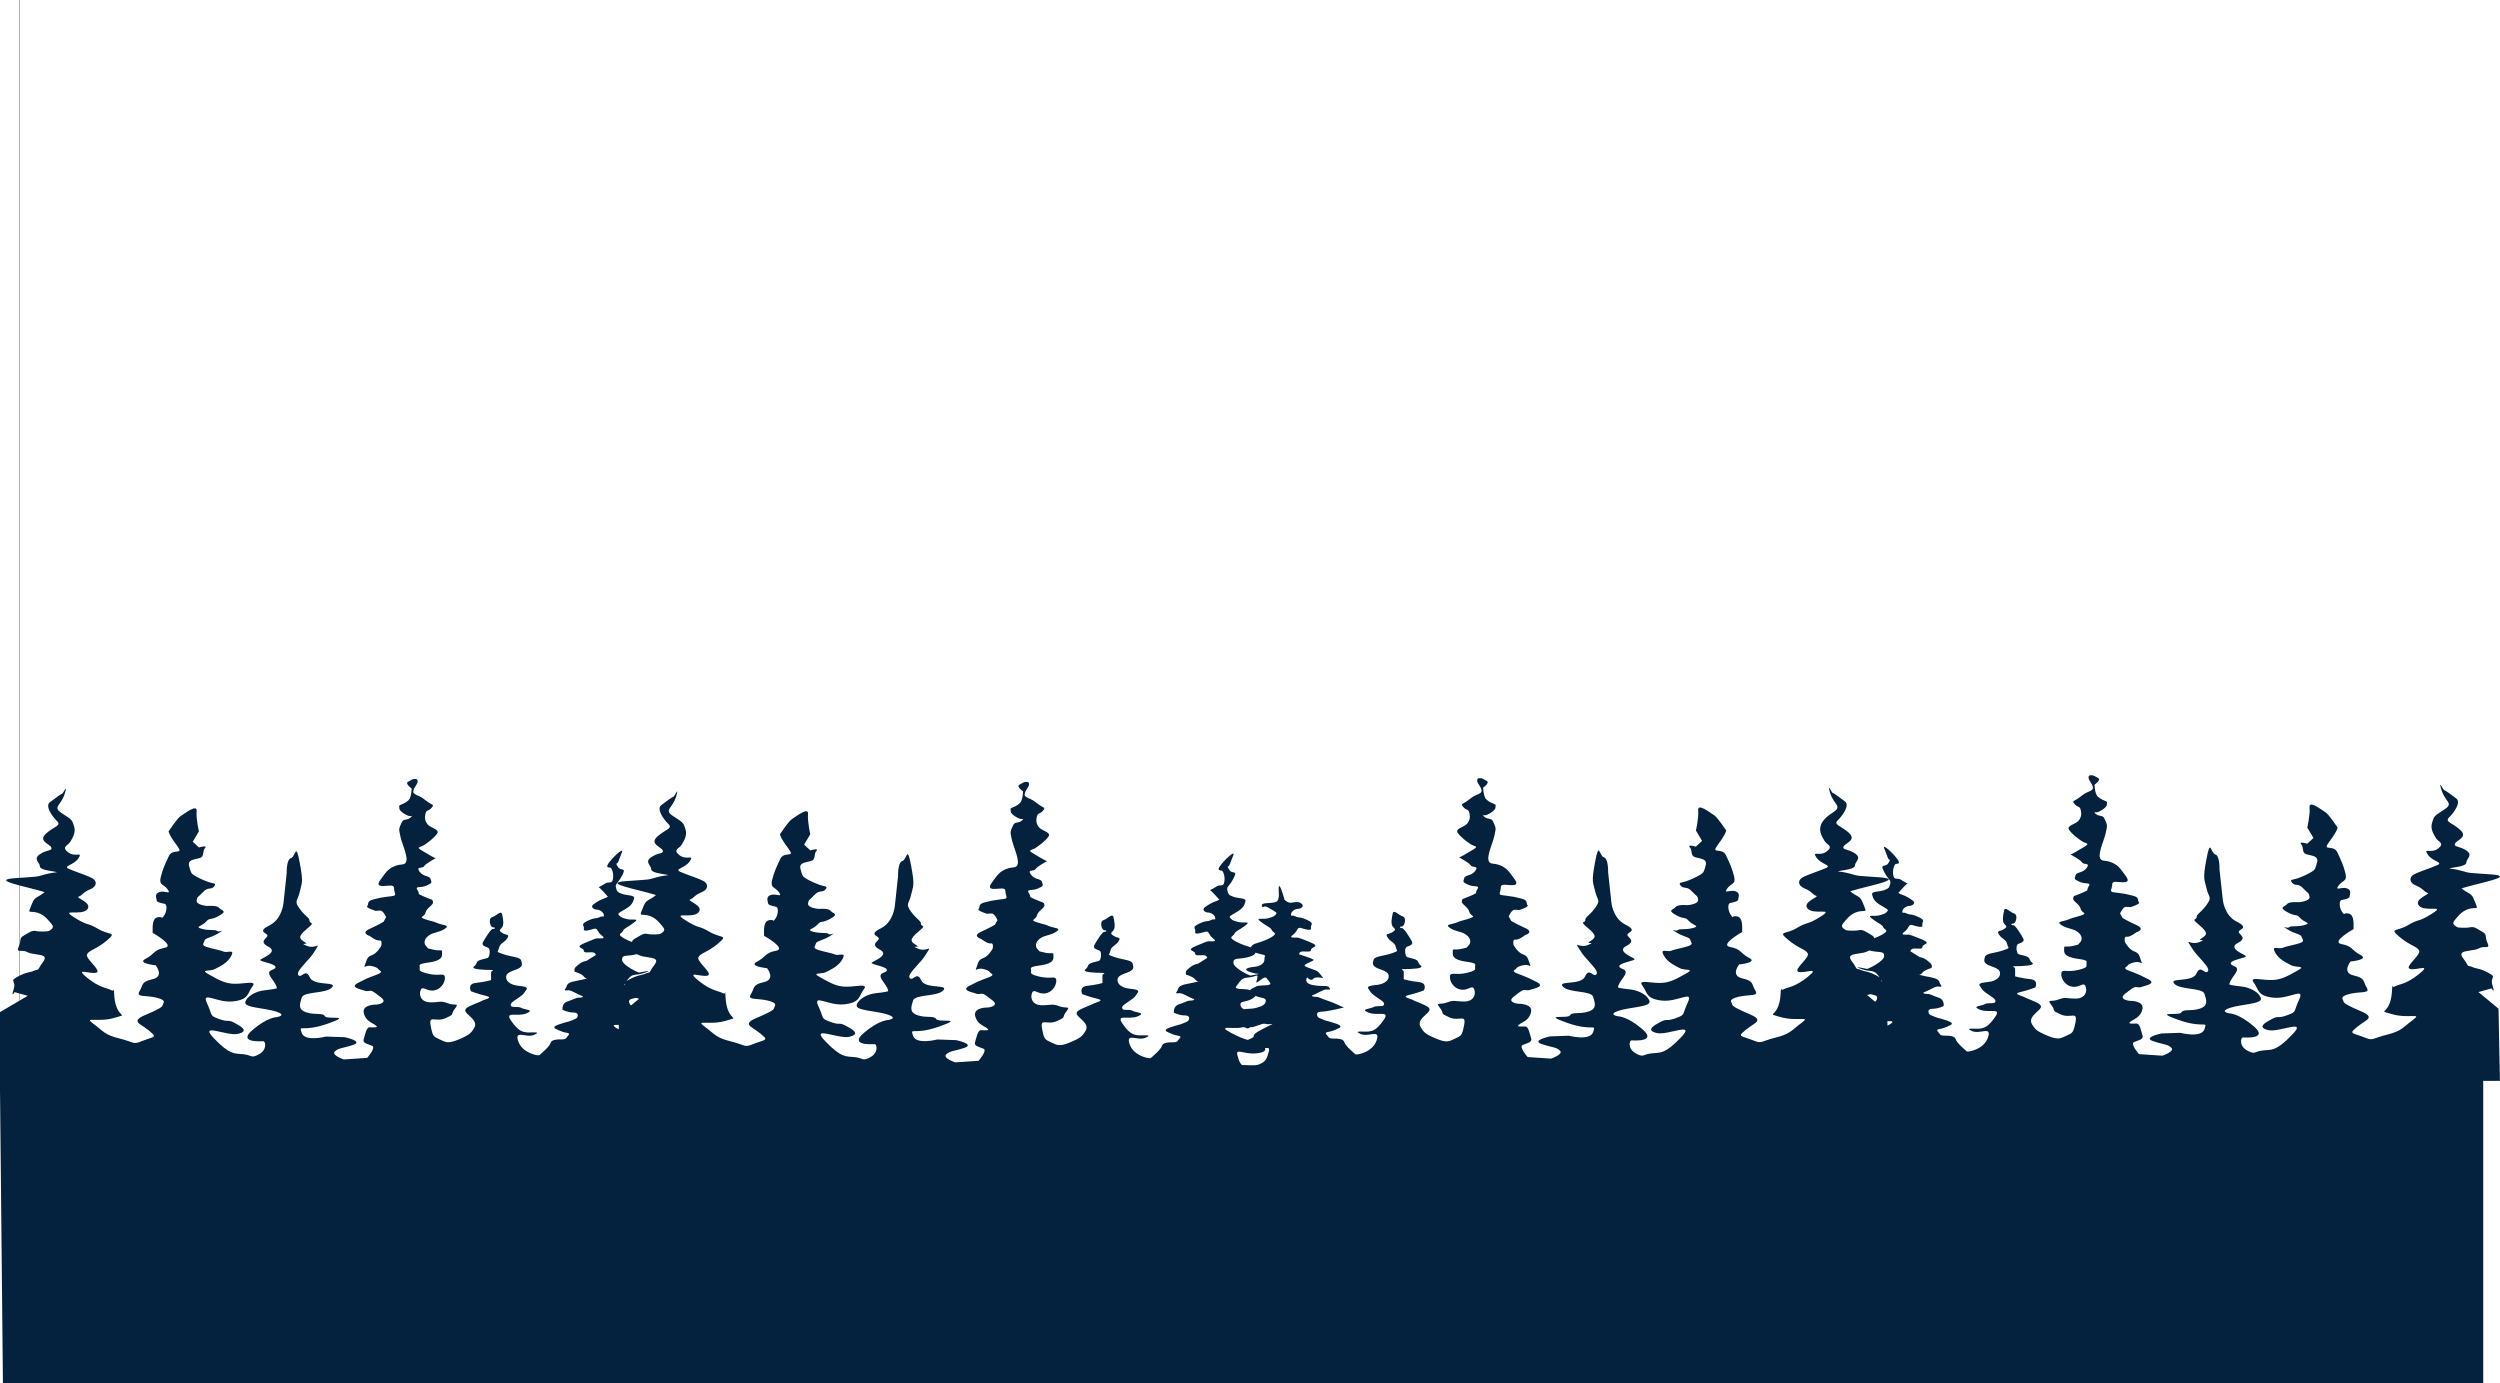 <?xml version="1.0" encoding="UTF-8"?>
<svg id="Layer_2" xmlns="http://www.w3.org/2000/svg" viewBox="0 0 1951.27 1079.49">
  <defs>
    <style>
      .cls-1 {
        fill: none;
        stroke: #04223d;
        stroke-miterlimit: 10;
        stroke-width: .25px;
      }

      .cls-2 {
        fill: #04223d;
      }
    </style>
  </defs>
  <g id="Layer_5">
    <g>
      <g>
        <path class="cls-2" d="M1894.88,769.09c.28-5.91-.59-2.06,0,0h0Z"/>
        <path class="cls-2" d="M1950.16,787.34l-15.72-13.02,10.22-2.89s3.14,5.06.79-2.17c-2.36-7.23,3.93-6.05-3.14-9.89-7.07-3.85-9.43-3.12-12.58-4.57-3.14-1.45-3.14.14-4.72-3.18-1.57-3.32-7.86-7.91,0-9.23,7.86-1.32,7.14-.95,10.64-2.58,3.51-1.63,8.22,1.26,5.87-3.8-2.36-5.06,0-6.51-3.93-8.68-3.93-2.17-6.29-4.34-9.43-3.62s-9.97.44-10.49-.14c-.52-.58-4.45-2.03-2.09-4.92s5.5-7.4,11.01-9.12c5.5-1.72,7.9.85,5.92-3.69-1.98-4.54-1.98-6.77-5.92-8.91-3.93-2.14-5.3-3.58-5.3-3.58,13.95-4.34,43.03-9.4,23.38-10.85-19.65-1.45-15.72-.72-23.58-2.89s-11.79-1.45-7.86-2.17c3.93-.72,11.79-1.41,11.79-4.32s5.5-5.55,0-9.29-10.04-2.52-8.95-5.3c1.09-2.78,10.52-4.95,4.23-10.74-6.29-5.79-12.52-6.16-8.62-9.95s9.4-11.74,5.47-14.64c-3.93-2.89-8.65-6.51-9.43-6.51s-4.97-9.4-2.09,0c2.88,9.4,9.95,10.12,2.09,15.19s-7.86,5.06-9.43,10.12c-1.57,5.06,1.14,8.91,2.93,12.05,1.79,3.14,7.29,3.86,1.79,8.2s-11.71-.9-8.21,4.61c3.5,5.51,12.54,6.1,7.63,8.34-4.92,2.24-14.35,5.13-18.28,7.3s-3.93,6.51,1.57,8.68,6.37,5,9.08,5.75c2.71.76-11.37,4.82-6.69,10.02,4.68,5.2,21.43-1.07,10.3,6.04s-10.1,3.8-18.87,9.08c-8.76,5.27-15.1,2.03-6.82,9.08,8.28,7.04,14.05,7.5,15.49,10.89,1.44,3.38-11.93,12.79-7.21,14.23,4.72,1.45,17.56-4.57,7.21,3.86-10.35,8.43-15.76,7.89-19.35,9.97-.88.51-1.36-.03-1.59-.86-.07,1.37-.19,3.26-.42,5.83-1.57,18.08-12.58,12.65,0,16.45,12.58,3.8,24.37-1.26,16.51,4.52-7.86,5.79-8.65,8.68-20.44,11.57-11.79,2.89-10.22,5.06-17.29,2.17s-11.79-2.89-8.65-5.79c3.14-2.89,2.36-2.17,6.29-5.06,3.93-2.89,10.22-5.06,0-9.4-10.22-4.34-14.15-6.51-14.15-7.95s-3.93-3.62,4.72-5.79c8.65-2.17,16.51,0,13.36-5.06-3.14-5.06-.79-7.23-10.22-9.4-9.43-2.17-2.36-10.85-2.36-10.85,0,0,14.94-1.45,7.86-5.06s-6.17-6.99-14.88-8.55c-8.71-1.57,9.37-11.69,9.37-11.69,0-4.34.65-11.34-4-12.18-4.65-.84-2.29,2.05-4.65-.84s-3.02-9.14-.73-9.63c2.3-.49,6.23-1.22,6.23-2.66s2.17-5.06-2.06-6.51-9.64,2.42-6.54-2.05c3.1-4.46,7.03-3.02,5.46-9.52-1.57-6.51-3.31-9.97-6.37-16.56-3.06-6.59-12.46-.05-6.19-8.38,6.27-8.33,6.42-10.9,6.42-10.9,0,0-6.92-10.45-9.43-11.9-2.51-1.45-13.02-9.99-12.48-3.91.54,6.08-1.77,15.8-1.77,15.8l4.82,8.11-4.82,4.47s-7.13-2.09-4.77.46c2.36,2.55.08,6.7,4.37,7.88,4.28,1.18,9.42,1.21,8.03,6.26-1.39,5.04-1.39,5.69-4.53,7.53-3.14,1.85-6.29,3.29-10.22,4.74-3.93,1.45-7.07.72-4.72,3.62,2.36,2.89,4.68,0,8.63,4.34,3.95,4.34,4.45,3.05,4.98,6.59.54,3.54-8.19,4.26-8.19,4.26,0,0-7.78-.72-9.35,1.45-1.57,2.17-7.07,2.25,0,6.19,7.07,3.94,7.07,1.04,10.22,4.66,3.14,3.62,9.43,3.92,3.14,5.58-6.29,1.65-10.22.21-11.79,1.65-1.57,1.45-7.07-2.17-1.57,1.45s10.92,3.99,11.36,5.97,2.79,3.43-1.14,4.87-10.98,2.54-13.74,3.8c-2.77,1.26-9.05-2.35-5.91,3.43,3.14,5.79,8.65,7.95,12.58,10.12,3.93,2.17,12.58,0,4.72,4.34-7.86,4.34-12.58,7.23-20.44,7.23s-17.29-2.89-13.36,2.17c3.93,5.06,2.36,10.12,14.94,11.57s25.16-8.68,20.44,1.45c-4.72,10.12-1.57,9.4-9.43,12.29-7.86,2.89-6.29,0-11.79,2.89s-11.79,6.51-3.14,8.68c8.65,2.17,31.44-9.4,18.87,3.62-12.58,13.02-15.72,11.57-22.8,12.29s-5.79,3.62-12.33,0c-6.54-3.62-4.97-10.12-3.4-10.12s20.44,1.45,8.65-8.68c-11.79-10.12-18.87-10.12-18.87-10.12,0,0-8.65-1.29,0-4.26,8.65-2.97,25.16-2.97,24.37-7.31s-7.86-8.68-14.94-9.4c-7.07-.72-9.43-1.45-9.43-1.45,0,0-1.57-.43,3.93-7.95,5.5-7.52-3.14-5.79-3.14-8.68s13.36-4.34,11.79-5.79c-1.57-1.45-14.35-5.97-6.29-10.12,8.06-4.15.79-6.51.79-8.68s8.65-2.89-1.57-7.95c-10.22-5.06-11.01-18.08-11.01-18.08l-2.45-22.79s.34-10.66-3.32-11.65-3.66-13.29-6.81,3.34-1.57,15.91,0,23.14c1.57,7.23,4.72,6.51,0,13.02-4.72,6.51-7.59,6.75-7.73,9.52-.13,2.77-5.12.18,2.09,6.18s6.1,7.63,1.71,10.33c-4.4,2.7,5.5,0-1.57,2.89-7.07,2.89-11.01-3.62-7.07,2.89s5.5,7.23,7.86,10.12c2.36,2.89,7.86,7.95,5.5,10.12-2.36,2.17-5.5-5.79-8.65,1.45-3.14,7.23-22.01,2.89-17.29,7.95,4.72,5.06,22.01,2.89,23.58,7.95,1.57,5.06,3.14,9.4-3.93,11.57-7.07,2.17-12.58,0-14.15,2.89-1.57,2.89-22.8-1.45-2.36,5.79,20.44,7.23,22.8,0,20.44,7.23-2.36,7.23-18.87,2.89-18.87,2.89l-14.67.49s-15.2,3.12-6.55,6.02c8.65,2.89,11.01,2.17,14.15,5.06s-6.92,6.28-6.92,6.28l-18.24-1.22s-7.07-7.95-3.93-9.4,7.74-1.85,6.62-5.26c-1.12-3.42-1.92-9.26-4.67-9.23-2.74.03-7.46.63-4.71-1.48,2.75-2.11,8.14-3.37,9.37-9.97,1.24-6.6-10.21-6.28-10.21-6.28,0,0-8.99-1.05-3.49-5.39,5.5-4.34,7.06-5.59,9.03-5.32,1.97.26,2.64.45,4.67-.37,2.02-.82,11.46-2.26,4.38-5.88q-7.07-3.62-11.01-5.06c-3.93-1.45-8.65-2.89-6.29-4.34,2.36-1.45.79-2.17,6.29-3.62s7.07,2.89,5.5-1.45c-1.57-4.34-1.57-5.79-5.5-7.23s-7.07-7.23-7.07-7.23c0,0-1.05-4.68,1.44-4.15s7.59-3.51,7.59-3.51c0,0,7.46-2.16,0-5.56-7.46-3.41-10.81-5.51-10.81-5.51l-2-3.56s2.21-5.18,4.57-5.18,3.54.25,3.54.25c0,0,8.12-2.42,6.62-3.86-1.51-1.45.85-3.62-4.65-5.06-5.5-1.45-6.31-1.51-11.41-2.2-5.1-.69-6.45-.32-5.38-3.4,1.07-3.08-.51-5.25,3.43-5.25s12.58,2.17,7.86-4.34c-4.72-6.51-6.06-8.64-11.29-10.83-5.22-2.19-8.37-.02-9.15-4.36s3.93-14.46,4.72-18.8c.79-4.34,1.57-5.06,0-8.68-1.57-3.62-1.75-4.17-4.8-4.62s-5.13-3.34-3.31-2.62,8.9-3.62,8.9-5.79.79-2.17-.79-2.89c-1.57-.72-3.93-1.45-6.29-3.62-2.36-2.17-2.51-9.24-2.51-9.24,0,0,5.5-3.78,2.82-5.22s-3.46-2.17-5.03-2.17-2.56,0-2.46,2.17c.1,2.17,5.6,7.23,2.46,9.4-3.14,2.17-3.14.72-8.65,5.06-5.5,4.34-7.07,2.89-4.72,5.79s3.93,1.45,4.72,4.34c.79,2.89.79,5.79-1.57,8.68-2.36,2.89-9.97,3.85-7.34,7.35,2.63,3.5,6.56,6.39,9.7,8.56,3.14,2.17,7.07,1.45,2.36,4.34s-10.49,6.33-11.14,6.06,7.84,4.11,9.1,6.26,6.76-.02,3.61,4.32-7.86,2.89-8.65,5.79c-.79,2.89-1.57,2.89,3.14,5.06,4.72,2.17,9.43,0,7.07,3.62-2.36,3.62,1.42,2.1-5.18,5.03-6.61,2.93-6.4,1.74-6.9,4.14-.49,2.4,5.01,4.57,5.79,8.19.79,3.62,6.1,3.38.3,5.31-5.8,1.92-5.86,1.37-9.76,3.09-3.9,1.72-10.23,1.31-5.49,4.41s8.66,2.38,12.59,5.27c3.93,2.89,3.93,6.51,1.57,8.68-2.36,2.17.79.72-4.72,2.17-5.5,1.45-7.57-.35-7.32,1.63.25,1.98-1.32,4.88,4.18,7.05s14.15,1.45,13.36,4.34,2.36,3.62-6.29,5.79c-8.65,2.17-12.58-.72-13.36,2.17-.79,2.89,1.57,9.4,7.86,10.85,6.29,1.45,9.43-4.34,11.01,0,1.57,4.34-.79,9.4-7.86,9.4s-7.86-1.45-13.36.72c-5.5,2.17-9.43-.72-5.5,4.34,3.93,5.06-.79,3.62,7.07,7.23,7.86,3.62,13.36-2.89,11.79,5.79-1.57,8.68-2.36,8.68-7.07,10.85-4.72,2.17-6.29,3.62-14.94,0-8.65-3.62-9.55-5.09-11.85-8.69-2.3-3.6.06-6.49,3.2-9.39,3.14-2.89,6.29-5.06,0-7.95-6.29-2.89-7.54-3.02-9.27-4.04s-9.6-2.47-3.31-3.91c6.29-1.45,11.79-3.62,11.79-3.62,0,0,3.14-5.79-3.93-6.51-7.07-.72-11.79-2.17-11.79-2.17v-5.99c0-1.25-3.93-1.97.79-1.97s15.6-.35,12.52-2.71c-3.08-2.35-.73-3.8-5.44-5.25s-5.5-.72-6.29-2.89c-.79-2.17-.79-5.79.79-6.51s5.5-1.45,3.93-4.34-6.22-10.54-7.82-10.33-2.32-1.18,0-1.21,3.89-7.03.75-7.87-7.07-5.9-7.86-2.29c-.79,3.62-1.57,8.02,0,10.15,1.57,2.14,3.14,2.14,0,4.31-3.14,2.17-6.29.72-3.93,4.34,2.36,3.62,5.5,3.62,6.29,7.23.79,3.62,3.14,2.89-3.14,5.06-6.29,2.17-13.36,2.17-14.15,5.06-.79,2.89-1.57,5.06,4.72,7.23,6.29,2.17,7.07,3.62,7.07,5.79s-1.57,4.34-5.5,5.79c-3.93,1.45-12.63.65-10.24,3.94,2.38,3.29,1.6,3.29,7.1,6.91,5.5,3.62,5.5,4.34,4.72,5.79-.79,1.45-5.5,0-7.86,1.45-2.36,1.45-11.06,1.42-3.96,4.32,7.1,2.91,17.32-2.15,11.82,5.8-5.5,7.95-8.7,8.54-11.82,8.97s-12.55-1.02-6.26,1.88c6.29,2.89,15.72-4.34,12.58,5.06-3.14,9.4-15.72,11.57-16.51,10.85s-7.86-6.51-8.65-9.4c-.79-2.89-5.5-2.89-7.86-2.89s-3.93,0-4.72-1.45-3.93-3.14,0-3.74c3.93-.6,7.86-2.77,7.86-2.77,0,0,4.72-1.45-1.57-3.62-6.29-2.17-7.86-2.17-9.43-2.89-1.57-.72-3.93-1.45-4.72-2.17s-2.36-4.34,2.36-4.34,8.65-2.17,8.65-2.17c0,0,.79-5.06-3.93-6.51s-6.29-2.89-8.65-2.89-4.72-.72-2.36-1.45c2.36-.72,7.86-4.34,10.22-4.34s3.93.72,2.36-1.45c-1.57-2.17,0-4.34-7.86-5.79-7.86-1.45-9.43-2.17-9.43-2.17,0,0,1.57.72,3.14-1.45,1.57-2.17,7.07-3.62,7.07-3.62,0,0,.79-2.17-.79-3.62s-3.93-3.62-6.29-4.34-1.57-.08-3.14-1.12c-1.57-1.05-6.29-3.94-6.29-3.94,0,0,0-2.17,3.14-2.17s6.29.72,6.29-1.45,7.86-2.17-.79-5.79q-8.65-3.62-10.22-3.62c-1.57,0-7.07.72-3.14-2.17,3.93-2.89,2.98-6.2,6.21-5.27,3.23.93,8.5,2.68,7.83,0-.67-2.68,3.26-3.41-3.03-6.3-6.29-2.89-5.85-1.21-9.22-2.78s-3.36.61-3.36-1.56,3.14-4.34,5.5-4.34,5.5-2.17,2.36-4.34c-3.14-2.17-5.5-3.52-7.86-4.29-2.36-.77-3.14-1.49-3.14-1.49,0,0,6.29-7.23,7.07-7.23s-1.57-.72-4.72-2.89-5.5.72-6.29-3.62c-.79-4.34.79-7.95,1.57-8.68s5.5.72.79-5.06c-4.72-5.79-11.01-10.85-9.43-7.23,1.57,3.62,2.36,6.51,3.14,7.95.79,1.45,2.36,0,0,3.62-2.36,3.62-6.78-.31-3.39,6.35,3.39,6.66,5.75,6.66,4.96,9.55s-.79,3.62-4.72,5.06-10.22.72-9.43,3.62c.79,2.89,1.57,5.06,6.29,7.95s7.07,3.62,5.5,5.06c-1.57,1.45-.79,1.45-5.5,2.89s-11.14-.94-6.36,2.78c4.78,3.72,7.93,4.45,8.71,6.62.79,2.17,5.5,2.17-.79,5.79-2.13,1.23-4.26,2.12-6.21,2.82-.25-.98-.79-1.76-2.44-2.67-3.93-2.17-6.29-4.34-9.43-3.62-3.14.72-9.97.44-10.49-.14-.52-.58-4.45-2.03-2.09-4.92s5.5-7.4,11.01-9.12c5.5-1.72,7.9.85,5.92-3.69-1.98-4.54-1.98-6.77-5.92-8.91-3.93-2.14-5.3-3.58-5.3-3.58,13.95-4.34,43.03-9.4,23.38-10.85s-15.72-.72-23.58-2.89-11.79-1.45-7.86-2.17,11.79-1.41,11.79-4.32,5.5-5.55,0-9.29c-5.5-3.74-10.04-2.52-8.95-5.3,1.09-2.78,10.52-4.95,4.23-10.74-6.29-5.79-12.52-6.16-8.62-9.95,3.9-3.79,9.4-11.74,5.47-14.64-3.93-2.89-8.65-6.51-9.43-6.51s-4.97-9.4-2.09,0c2.88,9.4,9.95,10.12,2.09,15.19q-7.86,5.06-9.43,10.12c-1.57,5.06,1.14,8.91,2.93,12.05,1.79,3.14,7.29,3.86,1.79,8.2-5.5,4.34-11.71-.9-8.21,4.61,3.5,5.51,12.54,6.1,7.63,8.34-4.92,2.24-14.35,5.13-18.28,7.3s-3.93,6.51,1.57,8.68c5.5,2.17,6.37,5,9.08,5.75,2.71.76-11.37,4.82-6.69,10.02,4.68,5.2,21.43-1.07,10.3,6.04-11.12,7.11-10.1,3.8-18.87,9.08s-15.1,2.03-6.82,9.08c8.28,7.04,14.05,7.5,15.49,10.89,1.44,3.38-11.93,12.79-7.21,14.23s17.56-4.57,7.21,3.86c-10.35,8.43-15.76,7.89-19.35,9.97-.88.51-1.36-.03-1.6-.86-.07,1.37-.19,3.26-.42,5.83-1.57,18.08-12.58,12.65,0,16.45,12.58,3.8,24.37-1.26,16.51,4.52-7.86,5.79-8.65,8.68-20.44,11.57-11.79,2.89-10.22,5.06-17.29,2.17-7.07-2.89-11.79-2.89-8.65-5.79,3.14-2.89,2.36-2.17,6.29-5.06s10.22-5.06,0-9.4c-10.22-4.34-14.15-6.51-14.15-7.95s-3.93-3.62,4.72-5.79,16.51,0,13.36-5.06c-3.14-5.06-.79-7.23-10.22-9.4-9.43-2.17-2.36-10.85-2.36-10.85,0,0,14.94-1.45,7.86-5.06-7.07-3.62-6.17-6.99-14.88-8.55-8.71-1.57,9.37-11.69,9.37-11.69,0-4.34.65-11.34-4-12.18-4.65-.84-2.29,2.05-4.65-.84s-3.02-9.14-.73-9.63,6.23-1.22,6.23-2.66,2.17-5.06-2.06-6.51c-4.23-1.45-9.64,2.42-6.54-2.05,3.1-4.46,7.03-3.02,5.46-9.52-1.57-6.51-3.31-9.97-6.37-16.56-3.06-6.59-12.46-.05-6.19-8.38,6.27-8.33,6.42-10.9,6.42-10.9,0,0-6.92-10.45-9.43-11.9s-13.02-9.99-12.48-3.91c.54,6.08-1.77,15.8-1.77,15.8l4.82,8.11-4.82,4.47s-7.13-2.09-4.77.46.08,6.7,4.37,7.88c4.28,1.18,9.42,1.21,8.03,6.26-1.39,5.04-1.39,5.69-4.53,7.53s-6.29,3.29-10.22,4.74c-3.93,1.45-7.07.72-4.72,3.62,2.36,2.89,4.68,0,8.63,4.34s4.45,3.05,4.98,6.59-8.19,4.26-8.19,4.26c0,0-7.78-.72-9.35,1.45-1.57,2.17-7.07,2.25,0,6.19s7.07,1.04,10.22,4.66c3.14,3.62,9.43,3.92,3.14,5.58-6.29,1.65-10.22.21-11.79,1.65-1.57,1.45-7.07-2.17-1.57,1.45,5.5,3.62,10.92,3.99,11.36,5.97.43,1.98,2.79,3.43-1.14,4.87-3.93,1.45-10.98,2.54-13.74,3.8-2.77,1.26-9.05-2.35-5.91,3.43,3.14,5.79,8.65,7.95,12.58,10.12s12.58,0,4.72,4.34c-7.86,4.34-12.58,7.23-20.44,7.23s-17.29-2.89-13.36,2.17,2.36,10.12,14.94,11.57,25.16-8.68,20.44,1.45c-4.72,10.12-1.57,9.4-9.43,12.29-7.86,2.89-6.29,0-11.79,2.89s-11.79,6.51-3.14,8.68,31.44-9.4,18.87,3.62c-12.58,13.02-15.72,11.57-22.8,12.29-7.07.72-5.79,3.62-12.33,0-6.54-3.62-4.97-10.12-3.4-10.12s20.44,1.45,8.65-8.68c-11.79-10.12-18.87-10.12-18.87-10.12,0,0-8.65-1.29,0-4.26,8.65-2.97,25.16-2.97,24.37-7.31-.79-4.34-7.86-8.68-14.94-9.4s-9.43-1.45-9.43-1.45c0,0-1.57-.43,3.93-7.95,5.5-7.52-3.14-5.79-3.14-8.68s13.36-4.34,11.79-5.79c-1.57-1.45-14.35-5.97-6.29-10.12,8.06-4.15.79-6.51.79-8.68s8.65-2.89-1.57-7.95c-10.22-5.06-11.01-18.08-11.01-18.08l-2.45-22.79s.34-10.66-3.32-11.65c-3.66-.99-3.66-13.29-6.81,3.34s-1.57,15.91,0,23.14c1.57,7.23,4.72,6.51,0,13.02-4.72,6.51-7.59,6.75-7.73,9.52-.13,2.77-5.12.18,2.09,6.18,7.21,5.99,6.1,7.63,1.71,10.33-4.4,2.7,5.5,0-1.57,2.89s-11.01-3.62-7.07,2.89c3.93,6.51,5.5,7.23,7.86,10.12,2.36,2.89,7.86,7.95,5.5,10.12s-5.5-5.79-8.65,1.45-22.01,2.89-17.29,7.95c4.72,5.06,22.01,2.89,23.58,7.95,1.57,5.06,3.14,9.4-3.93,11.57s-12.58,0-14.15,2.89c-1.57,2.89-22.8-1.45-2.36,5.79,20.44,7.23,22.8,0,20.44,7.23-2.36,7.23-18.87,2.89-18.87,2.89l-14.67.49s-15.2,3.12-6.55,6.02c8.65,2.89,11.01,2.17,14.15,5.06s-6.92,6.28-6.92,6.28l-18.24-1.22s-7.07-7.95-3.93-9.4,7.74-1.85,6.62-5.26c-1.12-3.42-1.92-9.26-4.67-9.23-2.74.03-7.46.63-4.71-1.48,2.75-2.11,8.14-3.37,9.37-9.97,1.24-6.6-10.21-6.28-10.21-6.28,0,0-8.99-1.05-3.49-5.39,5.5-4.34,7.06-5.59,9.03-5.32,1.97.26,2.64.45,4.67-.37,2.02-.82,11.46-2.26,4.38-5.88q-7.07-3.62-11.01-5.06c-3.93-1.45-8.65-2.89-6.29-4.34s.79-2.17,6.29-3.62c5.5-1.45,7.07,2.89,5.5-1.45-1.57-4.34-1.57-5.79-5.5-7.23-3.93-1.45-7.07-7.23-7.07-7.23,0,0-1.05-4.68,1.44-4.15s7.59-3.51,7.59-3.51c0,0,7.46-2.16,0-5.56-7.46-3.41-10.81-5.51-10.81-5.51l-2-3.56s2.21-5.18,4.57-5.18,3.54.25,3.54.25c0,0,8.12-2.42,6.62-3.86-1.51-1.45.85-3.62-4.65-5.06s-6.31-1.51-11.41-2.2c-5.1-.69-6.45-.32-5.38-3.4,1.07-3.08-.51-5.25,3.43-5.25s12.58,2.17,7.86-4.34c-4.72-6.51-6.06-8.64-11.29-10.83-5.22-2.19-8.37-.02-9.15-4.36-.79-4.34,3.93-14.46,4.72-18.8s1.57-5.06,0-8.68-1.75-4.17-4.8-4.62-5.13-3.34-3.31-2.62,8.9-3.62,8.9-5.79.79-2.17-.79-2.89-3.93-1.45-6.29-3.62-2.51-9.24-2.51-9.24c0,0,5.5-3.78,2.82-5.22s-3.46-2.17-5.03-2.17-2.56,0-2.46,2.17c.1,2.17,5.6,7.23,2.46,9.4-3.14,2.17-3.14.72-8.65,5.06-5.5,4.34-7.07,2.89-4.72,5.79,2.36,2.89,3.93,1.45,4.72,4.34.79,2.89.79,5.79-1.57,8.68-2.36,2.89-9.97,3.85-7.34,7.35,2.63,3.5,6.56,6.39,9.7,8.56,3.14,2.17,7.07,1.45,2.36,4.34s-10.49,6.33-11.14,6.06,7.84,4.11,9.1,6.26,6.76-.02,3.61,4.32-7.86,2.89-8.65,5.79c-.79,2.89-1.57,2.89,3.14,5.06,4.72,2.17,9.43,0,7.07,3.62-2.36,3.62,1.42,2.1-5.18,5.03-6.61,2.93-6.4,1.74-6.9,4.14-.49,2.4,5.01,4.57,5.79,8.19.79,3.62,6.1,3.38.3,5.31-5.8,1.92-5.86,1.37-9.76,3.09-3.9,1.72-10.23,1.31-5.49,4.41,4.73,3.1,8.66,2.38,12.59,5.27,3.93,2.89,3.93,6.51,1.57,8.68-2.36,2.17.79.72-4.72,2.17-5.5,1.45-7.57-.35-7.32,1.63.25,1.98-1.32,4.88,4.18,7.05,5.5,2.17,14.15,1.45,13.36,4.34-.79,2.89,2.36,3.62-6.29,5.79-8.65,2.17-12.58-.72-13.36,2.17s1.57,9.4,7.86,10.85c6.29,1.45,9.43-4.34,11.01,0s-.79,9.4-7.86,9.4-7.86-1.45-13.36.72-9.43-.72-5.5,4.34c3.93,5.06-.79,3.62,7.07,7.23,7.86,3.62,13.36-2.89,11.79,5.79-1.57,8.68-2.36,8.68-7.07,10.85-4.72,2.17-6.29,3.62-14.94,0-8.65-3.62-9.55-5.09-11.85-8.69-2.3-3.6.06-6.49,3.2-9.39s6.29-5.06,0-7.95c-6.29-2.89-7.54-3.02-9.27-4.04s-9.6-2.47-3.31-3.91,11.79-3.62,11.79-3.62c0,0,3.14-5.79-3.93-6.51-7.07-.72-11.79-2.17-11.79-2.17v-5.99c0-1.25-3.93-1.97.79-1.97s15.6-.35,12.52-2.71c-3.08-2.35-.73-3.8-5.44-5.25-4.72-1.45-5.5-.72-6.29-2.89s-.79-5.79.79-6.51,5.5-1.45,3.93-4.34c-1.57-2.89-6.22-10.54-7.82-10.33s-2.32-1.18,0-1.21,3.89-7.03.75-7.87c-3.14-.84-7.07-5.9-7.86-2.29-.79,3.62-1.57,8.02,0,10.15,1.57,2.14,3.14,2.14,0,4.31s-6.29.72-3.93,4.34,5.5,3.62,6.29,7.23,3.14,2.89-3.14,5.06-13.36,2.17-14.15,5.06c-.79,2.89-1.57,5.06,4.72,7.23s7.07,3.62,7.07,5.79-1.57,4.34-5.5,5.79-12.63.65-10.24,3.94c2.38,3.29,1.6,3.29,7.1,6.91,5.5,3.62,5.5,4.34,4.72,5.79s-5.5,0-7.86,1.45c-2.36,1.45-11.06,1.42-3.96,4.32,7.1,2.91,17.32-2.15,11.82,5.8-5.5,7.95-8.7,8.54-11.82,8.97-3.12.43-12.55-1.02-6.26,1.88,6.29,2.89,15.72-4.34,12.58,5.06-3.14,9.4-15.72,11.57-16.51,10.85s-7.86-6.51-8.65-9.4c-.79-2.89-5.5-2.89-7.86-2.89s-3.93,0-4.72-1.45-3.93-3.14,0-3.74,7.86-2.77,7.86-2.77c0,0,4.72-1.45-1.57-3.62-6.29-2.17-7.86-2.17-9.43-2.89-1.57-.72-3.93-1.45-4.72-2.17s-2.36-4.34,2.36-4.34,17.67-3.21,17.67-3.21c0,0-8.24-4.03-12.96-5.47s-6.29-2.89-8.65-2.89-4.72-.72-2.36-1.45,7.86-4.34,10.22-4.34,3.93.72,2.36-1.45c-1.57-2.17-4.82-.51-12.68-1.96-7.86-1.45-4.61-6-4.61-6,0,0,3.11,3.38,4.68,1.21,1.57-2.17,7.98-.64,7.98-.64,0,0-2.58-3.53-4.15-4.98s-8.94-3.26-10.21-4.4c-1.83-1.65,8.21-4.06,6.64-5.11-1.57-1.05-11.22-4.16-11.22-4.16,0,0,0-2.17,3.14-2.17s6.29.72,6.29-1.45,7.86-2.17-.79-5.79q-8.65-3.62-10.22-3.62c-1.57,0-7.07.72-3.14-2.17,3.93-2.89,2.98-6.2,6.21-5.27,3.23.93,8.5,2.68,7.83,0-.67-2.68,3.26-3.41-3.03-6.3s-5.85-1.21-9.22-2.78-3.36.61-3.36-1.56,3.14-4.34,5.5-4.34,5.5-2.17,2.36-4.34c-3.14-2.17-7.14.21-9.5-.55-2.36-.77-3.45-2.3-3.45-2.3,0,0-3.56-13.06-4.35-10.16s1.51,10.57-2.42,12.02c-3.93,1.45-11.64.04-10.85,2.94.79,2.89.69-1.21,5.41,1.68s7.07,3.62,5.5,5.06-.79,1.45-5.5,2.89c-4.72,1.45-11.14-.94-6.36,2.78,4.78,3.72,7.93,4.45,8.71,6.62s5.5,2.17-.79,5.79c-6.29,3.62-12.58,4.34-14.15,5.79-.53.48-1.14,1.13-1.43,1.86-2.74-.98-7.41-2.07-12.08-4.75-6.29-3.62-1.57-3.62-.79-5.79s3.93-2.89,8.71-6.62c4.78-3.72-1.64-1.34-6.36-2.78s-3.93-1.45-5.5-2.89.79-2.17,5.5-5.06,5.5-5.06,6.29-7.95-5.5-2.17-9.43-3.62-3.93-2.17-4.72-5.06,1.57-2.89,4.96-9.55c3.39-6.66-1.03-2.74-3.39-6.35-2.36-3.62-.79-2.17,0-3.62s1.57-4.34,3.14-7.95-4.72,1.45-9.43,7.23,0,4.34.79,5.06,2.36,4.34,1.57,8.68-3.14,1.45-6.29,3.62-5.5,2.89-4.72,2.89,7.07,7.23,7.07,7.23c0,0-.79.72-3.14,1.49-2.36.77-4.72,2.12-7.86,4.29s0,4.34,2.36,4.34,5.5,2.17,5.5,4.34,0,0-3.36,1.56-2.93-.12-9.22,2.78c-6.29,2.89-2.36,3.62-3.03,6.3s4.6.93,7.83,0c3.23-.93,2.27,2.38,6.21,5.27s-1.57,2.17-3.14,2.17-1.57,0-10.22,3.62c-8.65,3.62-.79,3.62-.79,5.79s3.14,1.45,6.29,1.45,3.14,2.17,3.14,2.17c0,0-4.72,2.89-6.29,3.94-1.57,1.05-.79.4-3.14,1.12s-4.72,2.89-6.29,4.34-.79,3.62-.79,3.62c0,0,5.5,1.45,7.07,3.62s3.14,1.45,3.14,1.45c0,0-1.57.72-9.43,2.17-7.86,1.45-6.29,3.62-7.86,5.79s0,1.45,2.36,1.45,7.86,3.62,10.22,4.34,0,1.45-2.36,1.45-3.93,1.45-8.65,2.89c-4.72,1.45-3.93,6.51-3.93,6.51,0,0,3.93,2.17,8.65,2.17s3.14,3.62,2.36,4.34-3.14,1.45-4.72,2.17-3.14.72-9.43,2.89c-6.29,2.17-1.57,3.62-1.57,3.62,0,0,3.93,2.17,7.86,2.77s.79,2.29,0,3.74-2.36,1.45-4.72,1.45-7.07,0-7.86,2.89-7.86,8.68-8.65,9.4-13.36-1.45-16.51-10.85c-3.14-9.4,6.29-2.17,12.58-5.06s-3.14-1.45-6.26-1.88c-3.12-.43-6.31-1.02-11.82-8.97-5.5-7.95,4.72-2.89,11.82-5.8,7.1-2.91-1.6-2.88-3.96-4.32-2.36-1.45-7.07,0-7.86-1.45s-.79-2.17,4.72-5.79c5.5-3.62,4.72-3.62,7.1-6.91,2.38-3.29-6.31-2.49-10.24-3.94s-5.5-3.62-5.5-5.79.79-3.62,7.07-5.79c6.29-2.17,5.5-4.34,4.72-7.23s-7.86-2.89-14.15-5.06c-6.29-2.17-3.93-1.45-3.14-5.06s3.93-3.62,6.29-7.23c2.36-3.62-.79-2.17-3.93-4.34-3.14-2.17-1.57-2.17,0-4.31s.79-6.54,0-10.15-4.72,1.45-7.86,2.29-1.57,7.84.75,7.87,1.61,1.42,0,1.21-6.25,7.44-7.82,10.33,2.36,3.62,3.93,4.34,1.57,4.34.79,6.51-1.57,1.45-6.29,2.89-2.36,2.89-5.44,5.25c-3.08,2.35,7.8,2.71,12.52,2.71s.79.72.79,1.97v5.99s-4.72,1.45-11.79,2.17c-7.07.72-3.93,6.51-3.93,6.51,0,0,5.5,2.17,11.79,3.62,6.29,1.45-1.57,2.89-3.31,3.91-1.74,1.02-2.98,1.15-9.27,4.04s-3.14,5.06,0,7.95c3.14,2.89,5.5,5.79,3.2,9.39-2.3,3.6-3.2,5.08-11.85,8.69-8.65,3.62-10.22,2.17-14.94,0s-5.5-2.17-7.07-10.85c-1.57-8.68,3.93-2.17,11.79-5.79,7.86-3.62,3.14-2.17,7.07-7.23,3.93-5.06,0-2.17-5.5-4.34s-6.29-.72-13.36-.72-9.43-5.06-7.86-9.4c1.57-4.34,4.72,1.45,11.01,0s8.65-7.95,7.86-10.85c-.79-2.89-4.72,0-13.36-2.17-8.65-2.17-5.5-2.89-6.29-5.79s7.86-2.17,13.36-4.34c5.5-2.17,3.93-5.06,4.18-7.05.25-1.98-1.82-.18-7.32-1.63-5.5-1.45-2.36,0-4.72-2.17s-2.36-5.79,1.57-8.68,7.86-2.17,12.59-5.27c4.73-3.1-1.59-2.68-5.49-4.41s-3.96-1.17-9.76-3.09c-5.8-1.92-.49-1.69.3-5.31s6.29-5.79,5.79-8.19-.29-1.22-6.9-4.14c-6.61-2.93-2.83-1.41-5.18-5.03s2.36-1.45,7.07-3.62c4.72-2.17,3.93-2.17,3.14-5.06s-5.5-1.45-8.65-5.79,2.36-2.17,3.61-4.32c1.25-2.15,9.75-6.53,9.1-6.26s-6.42-3.16-11.14-6.06-.79-2.17,2.36-4.34c3.14-2.17,7.07-5.06,9.7-8.56s-4.98-4.46-7.34-7.35c-2.36-2.89-2.36-5.79-1.57-8.68s2.36-1.45,4.72-4.34c2.36-2.89.79-1.45-4.72-5.79-5.5-4.34-5.5-2.89-8.65-5.06s2.36-7.23,2.46-9.4c.1-2.17-.89-2.17-2.46-2.17s-2.36.72-5.03,2.17c-2.68,1.45,2.82,5.22,2.82,5.22,0,0-.15,7.07-2.51,9.24s-4.72,2.89-6.29,3.62-.79.72-.79,2.89,7.07,6.51,8.9,5.79-.25,2.17-3.31,2.62c-3.06.45-3.23,1-4.8,4.62s-.79,4.34,0,8.68,5.5,14.46,4.72,18.8-3.93,2.17-9.15,4.36c-5.22,2.19-6.57,4.32-11.29,10.83-4.72,6.51,3.93,4.34,7.86,4.34s2.36,2.17,3.43,5.25-.28,2.71-5.38,3.4c-5.1.69-5.9.76-11.41,2.2s-3.14,3.62-4.65,5.06c-1.51,1.45,6.62,3.86,6.62,3.86,0,0,1.18-.25,3.54-.25s4.57,5.18,4.57,5.18l-2,3.56s-3.35,2.11-10.81,5.51c-7.46,3.41,0,5.56,0,5.56,0,0,5.1,4.05,7.59,3.51s1.44,4.15,1.44,4.15c0,0-3.14,5.79-7.07,7.23s-3.93,2.89-5.5,7.23,0,0,5.5,1.45c5.5,1.45,3.93,2.17,6.29,3.62s-2.36,2.89-6.29,4.34-3.93,1.45-11.01,5.06,2.36,5.06,4.38,5.88c2.02.82,2.69.63,4.67.37,1.97-.26,3.53.98,9.03,5.32,5.5,4.34-3.49,5.39-3.49,5.39,0,0-11.45-.32-10.21,6.28,1.24,6.6,6.62,7.86,9.37,9.97,2.75,2.11-1.97,1.51-4.71,1.48-2.74-.03-3.55,5.82-4.67,9.23s3.48,3.82,6.62,5.26c3.14,1.45-3.93,9.4-3.93,9.4l-18.24,1.22s-10.06-3.38-6.92-6.28,5.5-2.17,14.15-5.06c8.65-2.89-6.55-6.02-6.55-6.02l-14.67-.49s-16.51,4.34-18.87-2.89,0,0,20.44-7.23c20.44-7.23-.79-2.89-2.36-5.79s-7.07-.72-14.15-2.89c-7.07-2.17-5.5-6.51-3.93-11.57s18.87-2.89,23.58-7.95c4.72-5.06-14.15-.72-17.29-7.95s-6.29.72-8.65-1.45,3.14-7.23,5.5-10.12,3.93-3.62,7.86-10.12,0,0-7.07-2.89,2.83-.19-1.57-2.89-5.5-4.34,1.71-10.33c7.21-5.99,2.22-3.41,2.09-6.18-.13-2.77-3.01-3.02-7.73-9.52-4.72-6.51-1.57-5.79,0-13.02s3.14-6.51,0-23.14-3.14-4.34-6.81-3.34c-3.66.99-3.32,11.65-3.32,11.65l-2.45,22.79s-.79,13.02-11.01,18.08c-10.22,5.06-1.57,5.79-1.57,7.95s-7.28,4.52.79,8.68-4.72,8.68-6.29,10.12,11.79,2.89,11.79,5.79-8.65,1.15-3.14,8.68c5.5,7.52,3.93,7.95,3.93,7.95,0,0-2.36.72-9.43,1.45-7.07.72-14.15,5.06-14.94,9.4s15.72,4.34,24.37,7.31c8.65,2.97,0,4.26,0,4.26,0,0-7.07,0-18.87,10.12-11.79,10.12,7.07,8.68,8.65,8.68s3.14,6.51-3.4,10.12c-6.54,3.62-5.25.72-12.33,0-7.07-.72-10.22.72-22.8-12.29-12.58-13.02,10.22-1.45,18.87-3.62,8.65-2.17,2.36-5.79-3.14-8.68s-3.93,0-11.79-2.89-4.72-2.17-9.43-12.29,7.86,0,20.44-1.45c12.58-1.45,11.01-6.51,14.94-11.57,3.93-5.06-5.5-2.17-13.36-2.17s-12.58-2.89-20.44-7.23c-7.86-4.34.79-2.17,4.72-4.34,3.93-2.17,9.43-4.34,12.58-10.12s-3.14-2.17-5.91-3.43c-2.76-1.26-9.81-2.35-13.74-3.8-3.93-1.45-1.57-2.89-1.14-4.87.43-1.98,5.85-2.36,11.36-5.97,5.5-3.62,0,0-1.57-1.45s-5.5,0-11.79-1.65,0-1.96,3.14-5.58,3.14-.72,10.22-4.66,1.57-4.02,0-6.19-9.35-1.45-9.35-1.45c0,0-8.73-.72-8.19-4.26.54-3.54,1.04-2.25,4.98-6.59,3.95-4.34,6.27-1.45,8.63-4.34s-.79-2.17-4.72-3.62-7.07-2.89-10.22-4.74-3.14-2.49-4.53-7.53c-1.39-5.04,3.75-5.08,8.03-6.26,4.28-1.18,2.01-5.33,4.37-7.88s-4.77-.46-4.77-.46l-4.82-4.47,4.82-8.11s-2.31-9.73-1.77-15.8c.54-6.08-9.97,2.46-12.48,3.91-2.51,1.45-9.43,11.9-9.43,11.9,0,0,.15,2.57,6.42,10.9,6.27,8.33-3.13,1.8-6.19,8.38-3.06,6.59-4.8,10.05-6.37,16.56s2.36,5.06,5.46,9.52-2.31.6-6.54,2.05c-4.23,1.45-2.06,5.06-2.06,6.51s3.93,2.17,6.23,2.66c2.3.49,1.63,6.74-.73,9.63s0,0-4.65.84c-4.65.84-4,7.84-4,12.18,0,0,18.08,10.12,9.37,11.69-8.71,1.57-7.8,4.94-14.88,8.55-7.07,3.62,7.86,5.06,7.86,5.06,0,0,7.07,8.68-2.36,10.85s-7.07,4.34-10.22,9.4,4.72,2.89,13.36,5.06c8.65,2.17,4.72,4.34,4.72,5.79s-3.93,3.62-14.15,7.95c-10.22,4.34-3.93,6.51,0,9.4,3.93,2.89,3.14,2.17,6.29,5.06,3.14,2.89-1.57,2.89-8.65,5.79-7.07,2.89-5.5.72-17.29-2.17s-12.58-5.79-20.44-11.57c-7.86-5.79,3.93-.72,16.51-4.52,12.58-3.8,1.57,1.63,0-16.45-.22-2.56-.35-4.46-.42-5.83-.24.83-.71,1.37-1.6.86-3.58-2.08-8.99-1.54-19.35-9.97-10.35-8.43,2.49-2.42,7.21-3.86,4.72-1.45-8.65-10.85-7.21-14.23s7.21-3.85,15.49-10.89c8.28-7.04,1.94-3.8-6.82-9.08-8.76-5.27-7.74-1.96-18.87-9.08-11.12-7.11,5.62-.84,10.3-6.04,4.68-5.2-9.4-9.26-6.69-10.02,2.71-.76,3.58-3.58,9.08-5.75,5.5-2.17,5.5-6.51,1.57-8.68s-13.36-5.06-18.28-7.3c-4.92-2.24,4.13-2.82,7.63-8.34,3.5-5.51-2.71-.27-8.21-4.61-5.5-4.34,0-5.06,1.79-8.2,1.79-3.14,4.5-6.99,2.93-12.05s-1.57-5.06-9.43-10.12c-7.86-5.06-.79-5.79,2.09-15.19,2.88-9.4-1.3,0-2.09,0s-5.5,3.62-9.43,6.51,1.57,10.85,5.47,14.64c3.9,3.79-2.33,4.17-8.62,9.95-6.29,5.79,3.14,7.95,4.23,10.74,1.09,2.78-3.45,1.56-8.95,5.3s0,6.38,0,9.29,7.86,3.6,11.79,4.32c3.93.72,0,0-7.86,2.17-7.86,2.17-3.93,1.45-23.58,2.89-19.65,1.45,9.43,6.51,23.38,10.85,0,0-1.37,1.45-5.3,3.58-3.93,2.14-3.93,4.37-5.92,8.91-1.98,4.54.41,1.97,5.92,3.69,5.5,1.72,8.65,6.23,11.01,9.12,2.36,2.89-1.57,4.34-2.09,4.92-.52.58-7.34.87-10.49.14-3.14-.72-5.5,1.45-9.43,3.62-1.65.91-2.19,1.7-2.44,2.67-1.95-.7-4.08-1.59-6.21-2.82-6.29-3.62-1.57-3.62-.79-5.79s3.93-2.89,8.71-6.62c4.78-3.72-1.64-1.34-6.36-2.78s-3.93-1.45-5.5-2.89.79-2.17,5.5-5.06,5.5-5.06,6.29-7.95-5.5-2.17-9.43-3.62-3.93-2.17-4.72-5.06,1.57-2.89,4.96-9.55c3.39-6.66-1.03-2.74-3.39-6.35s-.79-2.17,0-3.62,1.57-4.34,3.14-7.95-4.72,1.45-9.43,7.23,0,4.34.79,5.06,2.36,4.34,1.57,8.68c-.79,4.34-3.14,1.45-6.29,3.62s-5.5,2.89-4.72,2.89,7.07,7.23,7.07,7.23c0,0-.79.72-3.14,1.49-2.36.77-4.72,2.12-7.86,4.29s0,4.34,2.36,4.34,5.5,2.17,5.5,4.34,0,0-3.36,1.56c-3.36,1.56-2.93-.12-9.22,2.78s-2.36,3.62-3.03,6.3,4.6.93,7.83,0c3.23-.93,2.27,2.38,6.21,5.27,3.93,2.89-1.57,2.17-3.14,2.17s-1.57,0-10.22,3.62c-8.65,3.62-.79,3.62-.79,5.79s3.14,1.45,6.29,1.45,3.14,2.17,3.14,2.17c0,0-4.72,2.89-6.29,3.94-1.57,1.05-.79.4-3.14,1.12s-4.72,2.89-6.29,4.34-.79,3.62-.79,3.62c0,0,5.5,1.45,7.07,3.62s3.14,1.45,3.14,1.45c0,0-1.57.72-9.43,2.17s-6.29,3.62-7.86,5.79,0,1.45,2.36,1.45,7.86,3.62,10.22,4.34,0,1.45-2.36,1.45-3.93,1.45-8.65,2.89-3.93,6.51-3.93,6.51c0,0,3.93,2.17,8.65,2.17s3.14,3.62,2.36,4.34-3.14,1.45-4.72,2.17-3.14.72-9.43,2.89c-6.29,2.17-1.57,3.62-1.57,3.62,0,0,3.93,2.17,7.86,2.77,3.93.6.79,2.29,0,3.74s-2.36,1.45-4.72,1.45-7.07,0-7.86,2.89c-.79,2.89-7.86,8.68-8.65,9.4s-13.36-1.45-16.51-10.85,6.29-2.17,12.58-5.06c6.29-2.89-3.14-1.45-6.26-1.88s-6.31-1.02-11.82-8.97c-5.5-7.95,4.72-2.89,11.82-5.8,7.1-2.91-1.6-2.88-3.96-4.32s-7.07,0-7.86-1.45-.79-2.17,4.72-5.79,4.72-3.62,7.1-6.91c2.38-3.29-6.31-2.49-10.24-3.94s-5.5-3.62-5.5-5.79.79-3.62,7.07-5.79c6.29-2.17,5.5-4.34,4.72-7.23s-7.86-2.89-14.15-5.06c-6.29-2.17-3.93-1.45-3.14-5.06s3.93-3.62,6.29-7.23c2.36-3.62-.79-2.17-3.93-4.34s-1.57-2.17,0-4.31.79-6.54,0-10.15-4.72,1.45-7.86,2.29c-3.14.84-1.57,7.84.75,7.87s1.61,1.42,0,1.21-6.25,7.44-7.82,10.33,2.36,3.62,3.93,4.34,1.57,4.34.79,6.51-1.57,1.45-6.29,2.89-2.36,2.89-5.44,5.25c-3.08,2.35,7.8,2.71,12.52,2.71s.79.72.79,1.97v5.99s-4.72,1.45-11.79,2.17c-7.07.72-3.93,6.51-3.93,6.51,0,0,5.5,2.17,11.79,3.62,6.29,1.45-1.57,2.89-3.31,3.91s-2.98,1.15-9.27,4.04-3.14,5.06,0,7.95,5.5,5.79,3.2,9.39c-2.3,3.6-3.2,5.08-11.85,8.69-8.65,3.62-10.22,2.17-14.94,0-4.72-2.17-5.5-2.17-7.07-10.85s3.93-2.17,11.79-5.79c7.86-3.62,3.14-2.17,7.07-7.23s0-2.17-5.5-4.34-6.29-.72-13.36-.72-9.43-5.06-7.86-9.4,4.72,1.45,11.01,0c6.29-1.45,8.65-7.95,7.86-10.85s-4.72,0-13.36-2.17c-8.65-2.17-5.5-2.89-6.29-5.79s7.86-2.17,13.36-4.34c5.5-2.17,3.93-5.06,4.18-7.05.25-1.98-1.82-.18-7.32-1.63-5.5-1.45-2.36,0-4.72-2.17-2.36-2.17-2.36-5.79,1.57-8.68,3.93-2.89,7.86-2.17,12.59-5.27,4.73-3.1-1.59-2.68-5.49-4.41-3.9-1.72-3.96-1.17-9.76-3.09-5.8-1.92-.49-1.69.3-5.31s6.29-5.79,5.79-8.19-.29-1.22-6.9-4.14c-6.61-2.93-2.83-1.41-5.18-5.03-2.36-3.62,2.36-1.45,7.07-3.62s3.93-2.17,3.14-5.06-5.5-1.45-8.65-5.79c-3.14-4.34,2.36-2.17,3.61-4.32,1.25-2.15,9.75-6.53,9.1-6.26s-6.42-3.16-11.14-6.06-.79-2.17,2.36-4.34,7.07-5.06,9.7-8.56-4.98-4.46-7.34-7.35c-2.36-2.89-2.36-5.79-1.57-8.68s2.36-1.45,4.72-4.34.79-1.45-4.72-5.79-5.5-2.89-8.65-5.06,2.36-7.23,2.46-9.4c.1-2.17-.89-2.17-2.46-2.17s-2.36.72-5.03,2.17c-2.68,1.45,2.82,5.22,2.82,5.22,0,0-.15,7.07-2.51,9.24s-4.72,2.89-6.29,3.62-.79.72-.79,2.89,7.07,6.51,8.9,5.79-.25,2.17-3.31,2.62c-3.06.45-3.23,1-4.8,4.62s-.79,4.34,0,8.68,5.5,14.46,4.72,18.8c-.79,4.34-3.93,2.17-9.15,4.36s-6.57,4.32-11.29,10.83,3.93,4.34,7.86,4.34,2.36,2.17,3.43,5.25-.28,2.71-5.38,3.4c-5.1.69-5.9.76-11.41,2.2s-3.14,3.62-4.65,5.06c-1.51,1.45,6.62,3.86,6.62,3.86,0,0,1.18-.25,3.54-.25s4.57,5.18,4.57,5.18l-2,3.56s-3.35,2.11-10.81,5.51c-7.46,3.41,0,5.56,0,5.56,0,0,5.1,4.05,7.59,3.51s1.44,4.15,1.44,4.15c0,0-3.14,5.79-7.07,7.23s-3.93,2.89-5.5,7.23,0,0,5.5,1.45c5.5,1.45,3.93,2.17,6.29,3.62,2.36,1.45-2.36,2.89-6.29,4.34s-3.93,1.45-11.01,5.06c-7.07,3.62,2.36,5.06,4.38,5.88,2.02.82,2.69.63,4.67.37,1.97-.26,3.53.98,9.03,5.32s-3.49,5.39-3.49,5.39c0,0-11.45-.32-10.21,6.28,1.24,6.6,6.62,7.86,9.37,9.97,2.75,2.11-1.97,1.51-4.71,1.48-2.74-.03-3.55,5.82-4.67,9.23s3.48,3.82,6.62,5.26c3.14,1.45-3.93,9.4-3.93,9.4l-18.24,1.22s-10.06-3.38-6.92-6.28,5.5-2.17,14.15-5.06c8.65-2.89-6.55-6.02-6.55-6.02l-14.67-.49s-16.51,4.34-18.87-2.89c-2.36-7.23,0,0,20.44-7.23,20.44-7.23-.79-2.89-2.36-5.79s-7.07-.72-14.15-2.89c-7.07-2.17-5.5-6.51-3.93-11.57s18.87-2.89,23.58-7.95-14.15-.72-17.29-7.95c-3.14-7.23-6.29.72-8.65-1.45s3.14-7.23,5.5-10.12,3.93-3.62,7.86-10.12c3.93-6.51,0,0-7.07-2.89s2.83-.19-1.57-2.89-5.5-4.34,1.71-10.33c7.21-5.99,2.22-3.41,2.09-6.18-.13-2.77-3.01-3.02-7.73-9.52-4.72-6.51-1.57-5.79,0-13.02,1.57-7.23,3.14-6.51,0-23.14-3.14-16.63-3.14-4.34-6.81-3.34-3.66.99-3.32,11.65-3.32,11.65l-2.45,22.79s-.79,13.02-11.01,18.08c-10.22,5.06-1.57,5.79-1.57,7.95s-7.28,4.52.79,8.68c8.06,4.15-4.72,8.68-6.29,10.12s11.79,2.89,11.79,5.79-8.65,1.15-3.14,8.68c5.5,7.52,3.93,7.95,3.93,7.95,0,0-2.36.72-9.43,1.45-7.07.72-14.15,5.06-14.94,9.4s15.72,4.34,24.37,7.31,0,4.26,0,4.26c0,0-7.07,0-18.87,10.12s7.07,8.68,8.65,8.68,3.14,6.51-3.4,10.12c-6.54,3.62-5.25.72-12.33,0-7.07-.72-10.22.72-22.8-12.29-12.58-13.02,10.22-1.45,18.87-3.62s2.36-5.79-3.14-8.68c-5.5-2.89-3.93,0-11.79-2.89s-4.72-2.17-9.43-12.29,7.86,0,20.44-1.45c12.58-1.45,11.01-6.51,14.94-11.57s-5.5-2.17-13.36-2.17-12.58-2.89-20.44-7.23c-7.86-4.34.79-2.17,4.72-4.34s9.43-4.34,12.58-10.12c3.14-5.79-3.14-2.17-5.91-3.43-2.76-1.26-9.81-2.35-13.74-3.8s-1.57-2.89-1.14-4.87c.43-1.98,5.85-2.36,11.36-5.97,5.5-3.62,0,0-1.57-1.45s-5.5,0-11.79-1.65,0-1.96,3.14-5.58,3.14-.72,10.22-4.66,1.57-4.02,0-6.19-9.35-1.45-9.35-1.45c0,0-8.73-.72-8.19-4.26.54-3.54,1.04-2.25,4.98-6.59,3.95-4.34,6.27-1.45,8.63-4.34s-.79-2.17-4.72-3.62-7.07-2.89-10.22-4.74-3.14-2.49-4.53-7.53c-1.39-5.04,3.75-5.08,8.03-6.26,4.28-1.18,2.01-5.33,4.37-7.88s-4.77-.46-4.77-.46l-4.82-4.47,4.82-8.11s-2.31-9.73-1.77-15.8c.54-6.08-9.97,2.46-12.48,3.91-2.51,1.45-9.43,11.9-9.43,11.9,0,0,.15,2.57,6.42,10.9,6.27,8.33-3.13,1.8-6.19,8.38-3.06,6.59-4.8,10.05-6.37,16.56s2.36,5.06,5.46,9.52c3.1,4.46-2.31.6-6.54,2.05-4.23,1.45-2.06,5.06-2.06,6.51s3.93,2.17,6.23,2.66c2.3.49,1.63,6.74-.73,9.63s0,0-4.65.84c-4.65.84-4,7.84-4,12.18,0,0,18.08,10.12,9.37,11.69-8.71,1.57-7.8,4.94-14.88,8.55s7.86,5.06,7.86,5.06c0,0,7.07,8.68-2.36,10.85-9.43,2.17-7.07,4.34-10.22,9.4s4.72,2.89,13.36,5.06,4.72,4.34,4.72,5.79-3.93,3.62-14.15,7.95c-10.22,4.34-3.93,6.51,0,9.4s3.14,2.17,6.29,5.06-1.57,2.89-8.65,5.79-5.5.72-17.29-2.17-12.58-5.79-20.44-11.57c-7.86-5.79,3.93-.72,16.51-4.52,12.58-3.8,1.57,1.63,0-16.45-.22-2.56-.35-4.46-.42-5.83-.24.83-.71,1.37-1.6.86-3.58-2.08-8.99-1.54-19.35-9.97-10.35-8.43,2.49-2.42,7.21-3.86,4.72-1.45-8.65-10.85-7.21-14.23s7.21-3.85,15.49-10.89c8.28-7.04,1.94-3.8-6.82-9.08-8.76-5.27-7.74-1.96-18.87-9.08s5.62-.84,10.3-6.04c4.68-5.2-9.4-9.26-6.69-10.02,2.71-.76,3.58-3.58,9.08-5.75,5.5-2.17,5.5-6.51,1.57-8.68-3.93-2.17-13.36-5.06-18.28-7.3s4.13-2.82,7.63-8.34c3.5-5.51-2.71-.27-8.21-4.61-5.5-4.34,0-5.06,1.79-8.2,1.79-3.14,4.5-6.99,2.93-12.05s-1.57-5.06-9.43-10.12c-7.86-5.06-.79-5.79,2.09-15.19,2.88-9.4-1.3,0-2.09,0s-5.5,3.62-9.43,6.51,1.57,10.85,5.47,14.64c3.9,3.79-2.33,4.17-8.62,9.95-6.29,5.79,3.14,7.95,4.23,10.74,1.09,2.78-3.45,1.56-8.95,5.3s0,6.38,0,9.29,7.86,3.6,11.79,4.32,0,0-7.86,2.17c-7.86,2.17-3.93,1.45-23.58,2.89-19.65,1.45,9.43,6.51,23.38,10.85,0,0-1.37,1.45-5.3,3.58-3.93,2.14-3.93,4.37-5.92,8.91-1.98,4.54.41,1.97,5.92,3.69,5.5,1.72,8.65,6.23,11.01,9.12s-1.57,4.34-2.09,4.92c-.52.58-7.34.87-10.49.14-3.14-.72-5.5,1.45-9.43,3.62s-1.57,3.62-3.93,8.68,2.36,2.17,5.87,3.8c3.51,1.63,2.78,1.26,10.64,2.58s1.57,5.91,0,9.23c-1.57,3.32-1.57,1.74-4.72,3.18-3.14,1.45-5.5.72-12.58,4.57-7.07,3.85-.79,2.66-3.14,9.89-2.36,7.23.79,2.17.79,2.17l10.22,2.89-21.7,12.74v56.51l2.32,233.02h1935.9v-235.89h13.04l-1.11-56.26ZM975.31,831.45c-2.15-.08-4.31-.22-5.97-.18-1.82-1.69-2.52-3.91-3.53-7.63-1.57-5.79,4.72-.72,14.15-1.45,5.91-.45,8.43-2.04,7.35-4.06,2.6-.47,3.8-.31,3.01,2.61-1.57,5.79-2.36,7.95-7.86,10.12-.87.34-2.03.51-3.32.58h-3.83ZM487.56,767.88c.07.33.23.68.4,1.11-.54-.2-.8-.35-.4-1.11ZM491,781.55c0-1.89,2.36-1.93,5.32-2.75l2.54.72-6.3,5.22c-1.06-.86-1.56-1.87-1.56-3.19ZM1457.27,776.64l2.54-.72c2.95.81,5.32.85,5.32,2.75,0,1.32-.5,2.34-1.56,3.19l-6.3-5.22ZM1468.18,766.1c.17-.43.33-.78.4-1.11.39.75.14.91-.4,1.11ZM1473.21,800.55l-.07-3.53c4.06-.1,6.37.14.07,3.53ZM1447.84,744.69c7.86-1.32,7.14-.95,10.64-2.58.22-.1.44-.18.66-.25,7.66,2.03,11.49-.02,11.49,4.26s-12.58,10.12-13.36,10.12-12.58-2.89-4.72,0,9.43,0,13.36,5.06c.46.59.85,1.1,1.19,1.54-.5-.34-1.14-.72-1.97-1.17-7.07-3.85-9.43-3.12-12.58-4.57s-3.14.14-4.72-3.18c-1.57-3.32-7.86-7.91,0-9.23ZM974.46,746.99c3.84-1.06,5.24-2.29,5.48-3.44.52.19,1.09.37,1.74.55,7.86,2.17,5.22.48,5.22,4.82s-6.32,5.62-7.11,5.62-12.26,1.13-4.4,4.02c3.46,1.27,5.7,1.43,7.46,1.63-1.66.16-6.33,1.26-6.82,1.26-.79,0-13.36-5.79-13.36-10.12s3.93-2.17,11.79-4.34ZM980.11,770.13c-1.48.91-3.9,1.53-4.31,2.77-2.51-1.28-8.46-.62-9.98-1.33s-2.36,0,1.57-5.06,5.5-2.17,13.36-5.06c1.85-.68-.4,5.52-.33,5.37,1.93.27,6.33-5.79,8.33-3.2,3.93,5.06,3.14,4.34,1.57,5.06s-7.86,0-10.22,1.45ZM987.97,780.97c0,2.89-2.36,4.34-7.86,5.79-3.31.87-7.47.43-9.24,1.05-1.85-1-2.7-2.21-2.7-3.94,0-2.89,5.5-1.45,10.22-5.06.76-.59,1.28-1.1,1.6-1.55,4.06,1.91,7.98,1.27,7.98,3.71ZM968.96,801.95c4.11-1.08,3.31,2.31,7.09-.28,2.05.75,9.04-3.17,11.14-2.62,5.5,1.45,10.83-2.39-1.75,4.12-12.58,6.51-2.18,4.56-10.83,8.18-.25.1-.49.21-.72.31-2.73-.75-5.54-1.62-12.79-5.37-12.58-6.51,2.36-2.89,7.86-4.34ZM496.99,744.75c.22.07.45.15.66.25,3.51,1.63,2.78,1.26,10.64,2.58s1.57,5.91,0,9.23c-1.57,3.32-1.57,1.74-4.72,3.18s-5.5.72-12.58,4.57c-.83.45-1.47.83-1.97,1.17.34-.45.73-.95,1.19-1.54,3.93-5.06,5.5-2.17,13.36-5.06,7.86-2.89-3.93,0-4.72,0s-13.36-5.79-13.36-10.12,3.84-2.23,11.49-4.26ZM483,799.91l-.07,3.53c-6.3-3.39-3.99-3.63.07-3.53Z"/>
      </g>
      <line class="cls-1" x1="15.34" y1="783.32" x2="15.34"/>
    </g>
  </g>
</svg>